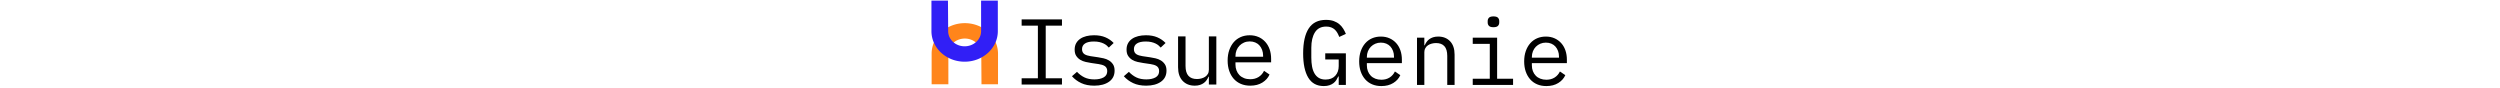 <svg xmlns="http://www.w3.org/2000/svg" version="1.1" xmlns:xlink="http://www.w3.org/1999/xlink" width="1500" height="53" viewBox="0 0 1500 53"><svg xml:space="preserve" width="1500" height="53" data-version="2" data-id="lg_YI6MBVW6q2c8aQvE1O" viewBox="0 0 390 53" x="0" y="0"><rect width="100%" height="100%" fill="transparent"></rect><path d="M57.982 50.719v-3.75h9.75v-31.58h-9.75v-3.75h24.2v3.75h-9.75v31.58h9.75v3.75Z" paint-order="stroke"></path><rect width="24.2" height="39.08" x="-12.1" y="-19.54" fill="none" rx="0" ry="0" transform="translate(70.58 31.68)"></rect><path d="M101.552 51.399q-4.53 0-7.81-1.54-3.28-1.54-5.57-4.12l3.02-2.63q2.07 2.18 4.54 3.36 2.46 1.17 5.93 1.17 3.36 0 5.52-1.2 2.16-1.2 2.16-3.78 0-1.12-.42-1.88-.42-.75-1.15-1.2-.73-.45-1.63-.7-.89-.25-1.9-.42l-4.54-.67q-1.51-.23-3.27-.62-1.77-.39-3.22-1.26-1.46-.87-2.44-2.32-.98-1.46-.98-3.81 0-2.18.87-3.78.87-1.6 2.44-2.69 1.56-1.09 3.69-1.62t4.65-.53q3.92 0 6.8 1.23 2.89 1.23 4.96 3.41l-2.91 2.75q-.51-.62-1.26-1.26-.76-.65-1.85-1.18-1.09-.53-2.55-.87-1.45-.33-3.36-.33-3.41 0-5.23 1.17-1.82 1.18-1.82 3.42 0 1.12.42 1.88.42.75 1.14 1.2.73.45 1.66.7.92.25 1.87.42l4.54.67q1.57.23 3.3.62 1.74.39 3.19 1.26 1.46.87 2.44 2.32.98 1.46.98 3.81 0 4.31-3.33 6.66-3.33 2.36-8.88 2.36" paint-order="stroke"></path><rect width="25.59" height="30.24" x="-12.79" y="-15.12" fill="none" rx="0" ry="0" transform="translate(101.47 36.78)"></rect><path d="M132.692 51.399q-4.54 0-7.81-1.54-3.28-1.54-5.58-4.12l3.03-2.63q2.07 2.18 4.53 3.36 2.47 1.17 5.94 1.17 3.36 0 5.52-1.2 2.15-1.2 2.15-3.78 0-1.12-.42-1.88-.42-.75-1.15-1.2-.72-.45-1.62-.7-.9-.25-1.9-.42l-4.54-.67q-1.51-.23-3.28-.62-1.76-.39-3.22-1.26-1.45-.87-2.43-2.32-.98-1.46-.98-3.81 0-2.18.87-3.78.86-1.6 2.43-2.69 1.57-1.09 3.7-1.62t4.65-.53q3.92 0 6.8 1.23t4.96 3.41l-2.92 2.75q-.5-.62-1.26-1.26-.75-.65-1.84-1.18-1.1-.53-2.55-.87-1.46-.33-3.36-.33-3.42 0-5.24 1.17-1.82 1.18-1.82 3.42 0 1.12.42 1.88.42.75 1.15 1.2.73.45 1.65.7.93.25 1.88.42l4.53.67q1.57.23 3.31.62 1.73.39 3.19 1.26t2.44 2.32q.98 1.46.98 3.81 0 4.31-3.34 6.66-3.33 2.36-8.87 2.36" paint-order="stroke"></path><rect width="25.6" height="30.24" x="-12.8" y="-15.12" fill="none" rx="0" ry="0" transform="translate(132.6 36.78)"></rect><path d="M170.322 46.019h-.22q-.45 1.06-1.12 2.04-.68.98-1.66 1.71-.98.73-2.32 1.18-1.34.45-3.14.45-4.53 0-7.28-2.89-2.74-2.88-2.74-8.15v-18.53h4.48v17.75q0 3.98 1.74 5.91 1.73 1.93 5.09 1.93 1.35 0 2.63-.34 1.29-.33 2.3-1 1.01-.68 1.62-1.71.62-1.04.62-2.49v-20.05h4.48v28.89h-4.48Z" paint-order="stroke"></path><rect width="22.96" height="29.57" x="-11.48" y="-14.79" fill="none" rx="0" ry="0" transform="translate(163.82 37.11)"></rect><path d="M195.132 51.399q-3.14 0-5.63-1.07-2.49-1.06-4.26-3.05-1.76-1.99-2.71-4.76-.95-2.77-.95-6.19 0-3.47.98-6.27.98-2.8 2.71-4.79 1.74-1.99 4.17-3.05 2.44-1.06 5.41-1.06 2.91 0 5.29 1.06t4.06 2.94q1.68 1.88 2.58 4.45.89 2.58.89 5.66v2.13h-21.39v1.34q0 1.9.62 3.53.61 1.62 1.76 2.8 1.15 1.17 2.8 1.82 1.65.64 3.67.64 2.91 0 5.04-1.34 2.13-1.35 3.25-3.7l3.3 2.24q-1.29 2.91-4.28 4.79-3 1.88-7.31 1.88m-.28-26.55q-1.85 0-3.42.67-1.57.68-2.71 1.85-1.15 1.18-1.8 2.77-.64 1.6-.64 3.5v.4h16.58v-.62q0-1.9-.59-3.47-.59-1.57-1.63-2.72-1.03-1.15-2.52-1.76-1.48-.62-3.27-.62" paint-order="stroke"></path><rect width="26.09" height="30.24" x="-13.04" y="-15.12" fill="none" rx="0" ry="0" transform="translate(195.13 36.78)"></rect><path fill="#ff851b" d="M23.894 23.127a9.878 9.09 0 0 1 9.878 9.091l.125 18.328h9.913V32.218c0-10.122-8.917-18.328-19.916-18.328S3.978 22.096 3.978 32.218v18.328h10.048l-.01-18.328c0-5.02 4.423-9.09 9.878-9.09"></path><path fill="#311ff6" d="M23.783 27.78a9.09 9.878 90 0 1-9.878-9.091L13.78.361H3.867v18.328c0 10.122 8.917 18.328 19.916 18.328s19.916-8.206 19.916-18.328V.361H33.651l.01 18.328c0 5.02-4.423 9.09-9.878 9.09"></path><path d="M248.232 45.859h-.27q-.5 1.1-1.16 2.15-.66 1.04-1.67 1.84-1.02.8-2.45 1.29-1.43.5-3.41.5-6.27 0-9.32-5.06-3.06-5.06-3.06-14.52 0-9.9 3.36-15.02 3.35-5.11 10.34-5.11 2.69 0 4.67.71 1.98.72 3.39 1.93 1.4 1.21 2.33 2.72.94 1.51 1.54 3.05l-3.96 1.82q-.49-1.27-1.12-2.4-.64-1.12-1.54-1.98-.91-.85-2.18-1.34-1.26-.5-2.97-.5-4.62 0-6.79 3.47-2.17 3.46-2.17 9.24v5.94q0 2.91.44 5.3.44 2.4 1.46 4.16 1.01 1.76 2.64 2.72 1.62.96 3.98.96 3.74 0 5.83-2.25 2.09-2.26 2.09-5.83v-3.96h-8.08v-3.69h12.37v18.98h-4.29Z"></path><rect width="25.63" height="39.71" x="-12.81" y="-19.86" fill="none" rx="0" ry="0" transform="translate(240.2 32.28)"></rect><path d="M273.812 51.639q-3.08 0-5.53-1.05-2.45-1.04-4.18-3-1.73-1.95-2.67-4.67-.93-2.72-.93-6.08 0-3.41.96-6.16t2.67-4.7q1.7-1.95 4.1-3 2.39-1.04 5.3-1.04 2.86 0 5.2 1.04 2.34 1.05 3.99 2.89 1.65 1.84 2.53 4.37.88 2.53.88 5.56v2.09h-21.01v1.32q0 1.87.6 3.46.61 1.6 1.74 2.75 1.12 1.16 2.75 1.79 1.62.63 3.6.63 2.86 0 4.95-1.32 2.09-1.32 3.19-3.63l3.24 2.2q-1.26 2.86-4.2 4.7-2.95 1.85-7.18 1.85m-.28-26.07q-1.81 0-3.35.66t-2.67 1.81q-1.13 1.16-1.76 2.72-.63 1.57-.63 3.44v.39h16.28v-.61q0-1.87-.58-3.41t-1.59-2.67q-1.02-1.12-2.48-1.73-1.46-.6-3.22-.6"></path><rect width="25.63" height="29.7" x="-12.81" y="-14.85" fill="none" rx="0" ry="0" transform="translate(273.82 37.29)"></rect><path d="M295.202 50.979v-28.38h4.4v4.62h.22q.44-1.05 1.1-2.01.66-.96 1.63-1.68.96-.71 2.28-1.15 1.32-.44 3.08-.44 4.45 0 7.15 2.83 2.69 2.83 2.69 8v18.21h-4.4v-17.44q0-3.9-1.7-5.8-1.71-1.9-5.01-1.9-1.32 0-2.58.33-1.27.33-2.26.99-.99.66-1.59 1.71-.61 1.04-.61 2.42v19.69Z"></path><rect width="22.55" height="29.04" x="-11.28" y="-14.52" fill="none" rx="0" ry="0" transform="translate(306.98 36.96)"></rect><path d="M341.072 16.329q-1.92 0-2.69-.8t-.77-2.01v-.88q0-1.21.77-2.01.77-.79 2.69-.79 1.93 0 2.7.79.77.8.77 2.01v.88q0 1.21-.77 2.01-.77.8-2.7.8m-12.43 30.91h10.23v-20.9h-10.23v-3.74h14.63v24.64h9.57v3.74h-24.2Z"></path><rect width="24.2" height="41.14" x="-12.1" y="-20.57" fill="none" rx="0" ry="0" transform="translate(341.24 30.9)"></rect><path d="M372.812 51.639q-3.08 0-5.53-1.05-2.45-1.04-4.18-3-1.73-1.95-2.67-4.67-.93-2.72-.93-6.08 0-3.41.96-6.16t2.67-4.7q1.7-1.95 4.1-3 2.39-1.04 5.3-1.04 2.86 0 5.2 1.04 2.34 1.05 3.99 2.89 1.65 1.84 2.53 4.37.88 2.53.88 5.56v2.09h-21.01v1.32q0 1.87.6 3.46.61 1.6 1.74 2.75 1.12 1.16 2.75 1.79 1.62.63 3.6.63 2.86 0 4.95-1.32 2.09-1.32 3.19-3.63l3.24 2.2q-1.26 2.86-4.2 4.7-2.95 1.85-7.18 1.85m-.28-26.07q-1.81 0-3.35.66t-2.67 1.81q-1.13 1.16-1.76 2.72-.63 1.57-.63 3.44v.39h16.28v-.61q0-1.87-.58-3.41t-1.59-2.67q-1.02-1.12-2.48-1.73-1.46-.6-3.22-.6"></path><rect width="25.63" height="29.7" x="-12.81" y="-14.85" fill="none" rx="0" ry="0" transform="translate(372.82 37.29)"></rect></svg></svg>